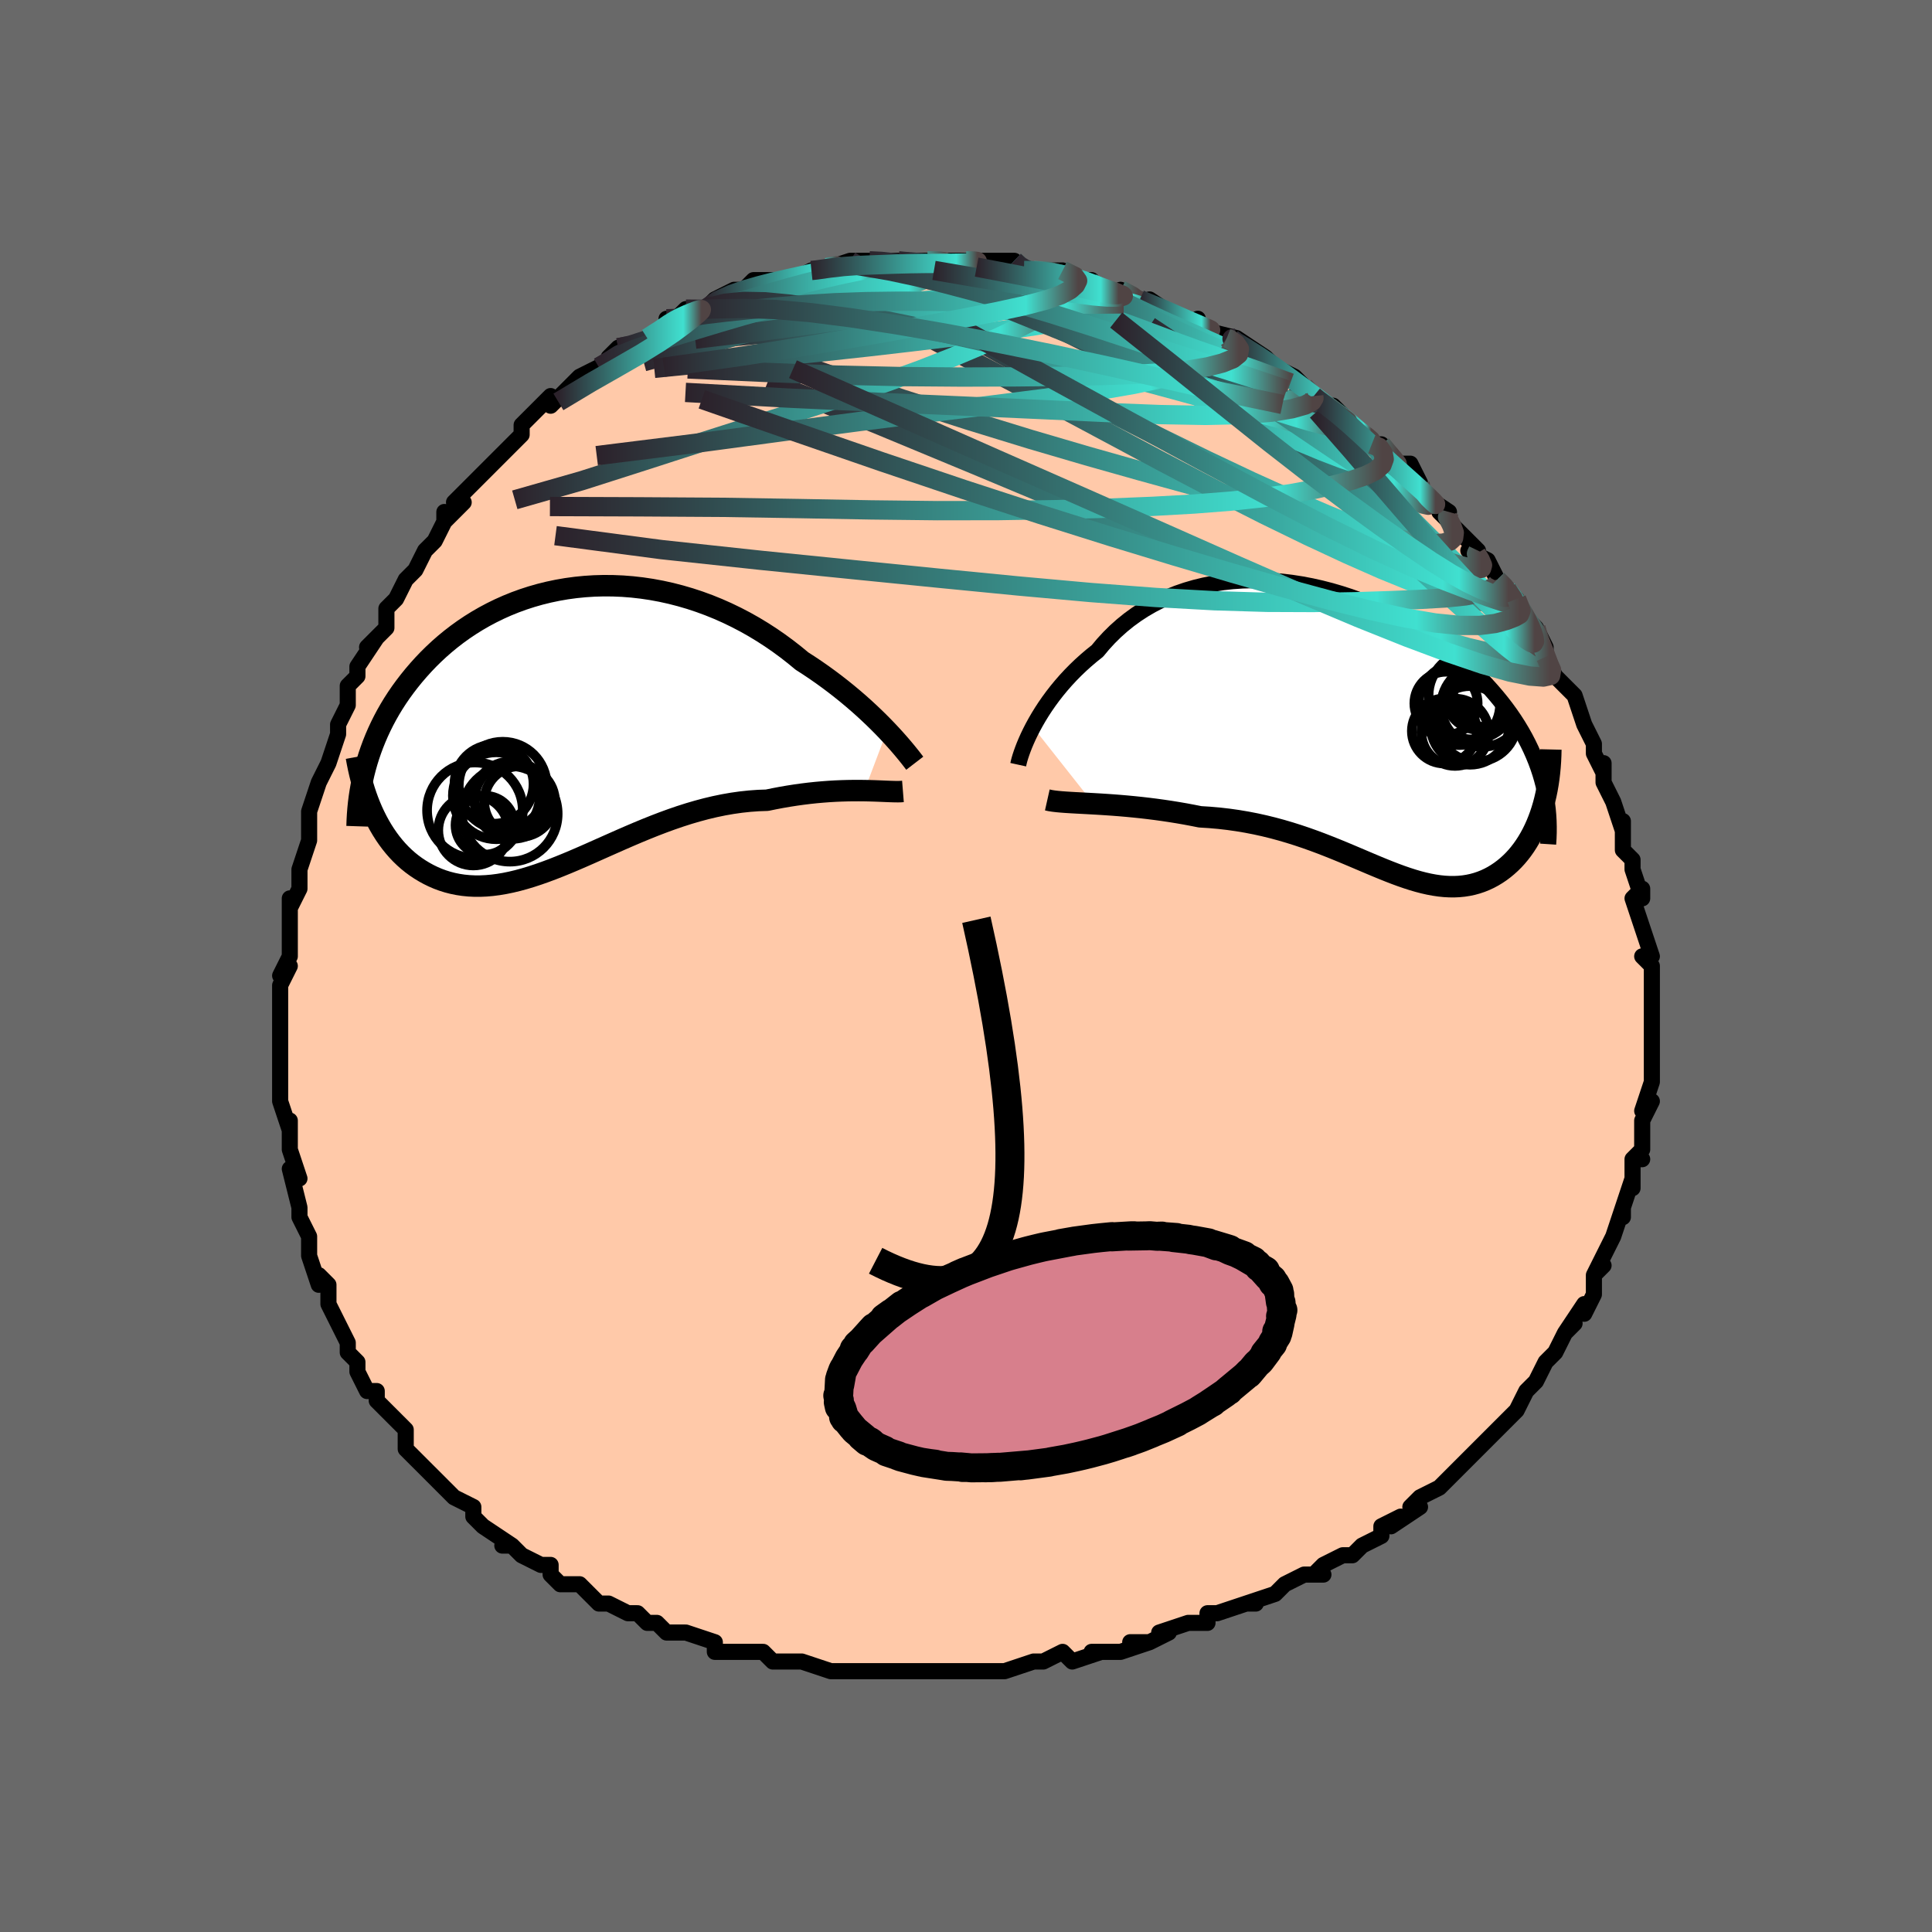 <svg viewBox="-100 -100 200 200" xmlns="http://www.w3.org/2000/svg" width="400" height="400" id="face-svg"><defs><clipPath id="leftEyeClipPath"><polyline points="33.067,0.396,32.631,-0.056,32.17,-0.52,31.685,-0.994,31.176,-1.476,30.646,-1.964,30.093,-2.457,29.519,-2.951,28.925,-3.447,28.31,-3.942,27.677,-4.435,27.026,-4.924,26.358,-5.409,25.672,-5.887,24.971,-6.357,24.254,-6.819,23.485,-7.453,22.691,-8.072,21.872,-8.673,21.031,-9.254,20.168,-9.812,19.285,-10.347,18.383,-10.855,17.463,-11.335,16.529,-11.787,15.58,-12.208,14.619,-12.598,13.647,-12.955,12.666,-13.279,11.678,-13.568,10.685,-13.824,9.688,-14.044,8.689,-14.229,7.69,-14.378,6.692,-14.492,5.698,-14.57,4.708,-14.612,3.725,-14.62,2.749,-14.593,1.783,-14.531,0.828,-14.436,-0.116,-14.308,-1.045,-14.147,-1.96,-13.955,-2.859,-13.733,-3.741,-13.481,-4.605,-13.201,-5.45,-12.893,-6.275,-12.559,-7.079,-12.2,-7.862,-11.817,-8.623,-11.412,-9.361,-10.986,-10.077,-10.54,-10.769,-10.076,-11.437,-9.595,-12.082,-9.098,-12.703,-8.588,-13.3,-8.065,-13.873,-7.531,-14.423,-6.988,-14.95,-6.436,-15.454,-5.877,-15.936,-5.314,-16.396,-4.746,-16.835,-4.175,-17.254,-3.601,-17.653,-3.019,-18.032,-2.433,-18.391,-1.841,-18.731,-1.245,-19.051,-0.645,-19.352,-0.041,-19.634,0.565,-19.897,1.173,-20.142,1.783,-20.368,2.394,-20.577,3.005,-20.768,3.618,-20.941,4.23,-20.232,8.698,-19.996,9.206,-19.747,9.702,-19.484,10.186,-19.208,10.657,-18.918,11.114,-18.615,11.556,-18.298,11.983,-17.967,12.394,-17.624,12.788,-17.267,13.164,-16.897,13.522,-16.514,13.862,-16.118,14.181,-15.709,14.481,-15.286,14.763,-14.848,15.028,-14.395,15.277,-13.927,15.505,-13.444,15.713,-12.946,15.898,-12.433,16.06,-11.906,16.196,-11.363,16.307,-10.807,16.391,-10.236,16.448,-9.65,16.477,-9.051,16.478,-8.438,16.451,-7.811,16.396,-7.17,16.313,-6.516,16.203,-5.849,16.066,-5.169,15.903,-4.476,15.714,-3.77,15.501,-3.053,15.266,-2.323,15.009,-1.581,14.732,-0.828,14.436,-0.063,14.124,0.713,13.797,1.499,13.458,2.296,13.108,3.103,12.749,3.92,12.385,4.747,12.018,5.582,11.649,6.427,11.282,7.279,10.919,8.139,10.563,9.007,10.216,9.881,9.881,10.762,9.56,11.648,9.256,12.539,8.971,13.435,8.708,14.334,8.468,15.235,8.254,16.139,8.067,17.043,7.909,17.947,7.781,18.849,7.685,19.749,7.62,20.645,7.589,21.388,7.436,22.126,7.296,22.857,7.17,23.581,7.057,24.296,6.957,25.002,6.87,25.697,6.796,26.381,6.735,27.051,6.685,27.707,6.646,28.347,6.619,28.969,6.601,29.573,6.592,30.157,6.591,30.718,6.596"></polyline></clipPath><clipPath id="rightEyeClipPath"><polyline points="-33.169,-0.312,-32.887,-0.826,-32.582,-1.352,-32.253,-1.887,-31.9,-2.427,-31.523,-2.971,-31.122,-3.517,-30.698,-4.062,-30.25,-4.605,-29.78,-5.143,-29.287,-5.675,-28.772,-6.199,-28.235,-6.714,-27.676,-7.218,-27.097,-7.71,-26.497,-8.189,-25.911,-8.892,-25.289,-9.569,-24.633,-10.217,-23.942,-10.834,-23.219,-11.418,-22.463,-11.967,-21.677,-12.479,-20.862,-12.954,-20.019,-13.39,-19.15,-13.787,-18.257,-14.143,-17.341,-14.458,-16.405,-14.732,-15.451,-14.964,-14.48,-15.155,-13.495,-15.305,-12.497,-15.414,-11.49,-15.483,-10.475,-15.511,-9.454,-15.501,-8.429,-15.451,-7.403,-15.365,-6.378,-15.241,-5.355,-15.082,-4.337,-14.889,-3.326,-14.662,-2.323,-14.404,-1.33,-14.114,-0.35,-13.796,0.617,-13.449,1.568,-13.076,2.502,-12.678,3.418,-12.256,4.314,-11.812,5.189,-11.348,6.042,-10.865,6.872,-10.364,7.678,-9.847,8.46,-9.316,9.216,-8.772,9.946,-8.216,10.649,-7.649,11.326,-7.074,11.976,-6.492,12.599,-5.903,13.195,-5.309,13.764,-4.712,14.307,-4.111,14.824,-3.51,15.316,-2.908,15.784,-2.303,16.227,-1.695,16.646,-1.084,17.04,-0.47,17.411,0.146,17.758,0.763,18.08,1.382,18.379,2.002,18.654,2.623,18.906,3.244,19.135,3.864,19.341,4.484,19.524,5.104,19.685,5.722,19.665,7.77,19.509,8.293,19.339,8.803,19.154,9.301,18.957,9.786,18.745,10.257,18.52,10.714,18.281,11.155,18.03,11.581,17.766,11.991,17.49,12.384,17.201,12.76,16.901,13.118,16.589,13.458,16.266,13.778,15.93,14.082,15.581,14.371,15.218,14.643,14.841,14.897,14.453,15.132,14.052,15.346,13.639,15.538,13.214,15.708,12.778,15.854,12.331,15.977,11.873,16.074,11.404,16.147,10.925,16.194,10.436,16.216,9.935,16.212,9.425,16.184,8.903,16.13,8.372,16.052,7.829,15.95,7.276,15.825,6.711,15.678,6.136,15.51,5.548,15.321,4.949,15.114,4.337,14.889,3.713,14.648,3.076,14.393,2.425,14.125,1.76,13.846,1.082,13.558,0.388,13.263,-0.32,12.963,-1.045,12.659,-1.784,12.355,-2.541,12.052,-3.313,11.751,-4.103,11.457,-4.91,11.169,-5.734,10.892,-6.575,10.626,-7.434,10.373,-8.309,10.136,-9.202,9.916,-10.111,9.715,-11.036,9.535,-11.977,9.377,-12.932,9.241,-13.9,9.129,-14.881,9.043,-15.871,8.981,-16.64,8.828,-17.409,8.684,-18.179,8.551,-18.947,8.427,-19.713,8.313,-20.475,8.208,-21.232,8.113,-21.983,8.026,-22.725,7.949,-23.457,7.879,-24.177,7.817,-24.884,7.762,-25.574,7.714,-26.246,7.671,-26.898,7.633"></polyline></clipPath><filter id="fuzzy"><feTurbulence id="turbulence" baseFrequency="0.05" numOctaves="3" type="noise" result="noise"></feTurbulence><feDisplacementMap in="SourceGraphic" in2="noise" scale="2"></feDisplacementMap></filter><linearGradient id="rainbowGradient" x1="0%" y1="0%" x2="100%" y2="0%"><stop offset="0%" style="stop-color: rgb(44, 34, 43);  stop-opacity: 1"></stop><stop offset="87.373%" style="stop-color: rgb(64, 224, 208);  stop-opacity: 1"></stop><stop offset="100%" style="stop-color: rgb(80, 68, 68);  stop-opacity: 1"></stop></linearGradient></defs><title>That&#39;s an ugly face</title><desc>CREATED BY XUAN TANG, MORE INFO AT TXSTC55.GITHUB.IO</desc><rect x="-100" y="-100" width="100%" height="100%" opacity="1" fill="rgb(105, 105, 105)"></rect><polyline id="faceContour" points="70,-1,71,0,71,1,71,2,71,4,71,6,71,6,71,9,71,8,71,10,71,11,71,12,70,15,71,14,70,16,70,16,70,16,70,19,69,20,70,20,69,20,69,23,69,22,68,25,68,26,68,25,67,28,66,30,66,30,66,30,65,32,66,31,65,32,65,34,64,36,64,35,62,38,63,37,62,38,61,40,60,41,60,41,59,43,58,44,58,44,57,46,56,47,55,48,54,49,55,48,52,51,52,51,53,50,52,51,51,52,50,53,49,54,47,55,46,56,47,56,44,58,45,57,43,58,43,59,41,60,40,61,39,61,37,62,37,62,36,63,37,63,35,63,33,64,32,65,29,66,29,66,30,66,29,66,26,67,25,67,25,68,23,68,20,69,21,69,19,70,17,70,19,70,16,71,13,71,14,71,11,72,11,72,10,71,8,72,7,72,4,73,4,73,2,73,3,73,2,73,-1,73,0,73,-4,73,-3,73,-4,73,-7,73,-7,73,-9,73,-12,73,-11,73,-14,73,-13,73,-13,73,-14,73,-17,72,-18,72,-19,72,-20,72,-21,71,-24,71,-22,71,-25,71,-26,71,-26,70,-29,69,-30,69,-31,69,-32,68,-33,68,-34,67,-35,67,-37,66,-38,66,-37,66,-38,66,-40,64,-42,64,-43,63,-43,62,-44,62,-46,61,-46,61,-47,60,-48,60,-47,60,-50,58,-50,58,-51,57,-51,56,-53,55,-54,54,-54,54,-55,53,-55,53,-56,52,-58,50,-58,50,-58,48,-59,47,-59,47,-61,45,-61,44,-62,44,-63,42,-63,41,-63,41,-64,40,-64,40,-64,39,-65,37,-66,35,-66,35,-66,33,-67,32,-67,33,-68,30,-68,30,-68,28,-69,26,-69,25,-69,25,-69,25,-70,21,-69,22,-70,19,-70,18,-70,16,-70,17,-71,14,-71,13,-71,12,-71,11,-71,9,-71,8,-71,7,-71,6,-71,4,-71,4,-71,2,-70,0,-71,1,-70,-1,-70,-3,-70,-4,-70,-5,-70,-7,-70,-6,-69,-8,-69,-9,-69,-10,-68,-13,-68,-14,-68,-15,-68,-15,-68,-16,-67,-19,-67,-19,-66,-21,-66,-21,-66,-21,-65,-24,-65,-25,-64,-27,-64,-29,-63,-30,-63,-30,-63,-31,-61,-34,-62,-33,-60,-35,-60,-36,-60,-37,-59,-38,-59,-38,-58,-40,-57,-41,-57,-41,-57,-41,-56,-43,-55,-44,-54,-46,-54,-47,-54,-46,-52,-48,-53,-48,-51,-50,-50,-51,-49,-52,-49,-52,-49,-52,-47,-54,-46,-55,-46,-56,-45,-57,-44,-58,-43,-59,-43,-58,-41,-60,-41,-60,-40,-61,-40,-61,-38,-62,-36,-63,-37,-63,-36,-64,-35,-64,-33,-65,-33,-65,-31,-66,-31,-67,-29,-67,-30,-67,-29,-68,-27,-68,-27,-68,-26,-69,-24,-70,-23,-70,-23,-70,-22,-71,-20,-71,-19,-71,-18,-71,-16,-72,-16,-72,-16,-72,-15,-72,-12,-73,-12,-73,-11,-72,-12,-73,-10,-73,-9,-73,-7,-73,-8,-73,-4,-73,-4,-73,-2,-73,-2,-73,-2,-73,1,-73,1,-73,2,-73,5,-73,6,-72,5,-73,6,-72,6,-72,7,-72,9,-72,10,-72,12,-71,13,-71,12,-71,14,-70,16,-69,16,-70,18,-69,18,-69,20,-68,19,-69,22,-67,23,-67,24,-66,24,-67,24,-66,28,-65,27,-65,27,-65,28,-65,31,-63,31,-63,32,-62,32,-62,34,-61,35,-60,36,-59,36,-59,37,-58,38,-58,39,-57,40,-56,41,-55,42,-54,42,-54,43,-54,44,-53,44,-52,46,-52,47,-50,47,-50,47,-49,47,-49,50,-47,49,-47,51,-45,52,-44,53,-43,52,-43,54,-42,55,-40,55,-40,56,-39,56,-39,57,-38,58,-36,58,-36,58,-36,59,-35,60,-33,60,-32,61,-30,62,-29,62,-29,63,-28,64,-25,64,-25,64,-25,65,-23,65,-22,66,-20,66,-21,66,-20,66,-19,66,-19,67,-17,68,-14,68,-15,68,-12,68,-12,69,-11,69,-10,70,-7,70,-8,69,-7,69,-7,70,-4,70,-4,71,-1,70,-1,70,-1,71,0" fill="#ffc9a9" stroke="black" stroke-width="1.667" stroke-linejoin="round" filter="url(#fuzzy)"></polyline><g transform="translate(40.102 -24.425)"><polyline id="rightCountour" points="-33.169,-0.312,-32.887,-0.826,-32.582,-1.352,-32.253,-1.887,-31.9,-2.427,-31.523,-2.971,-31.122,-3.517,-30.698,-4.062,-30.25,-4.605,-29.78,-5.143,-29.287,-5.675,-28.772,-6.199,-28.235,-6.714,-27.676,-7.218,-27.097,-7.71,-26.497,-8.189,-25.911,-8.892,-25.289,-9.569,-24.633,-10.217,-23.942,-10.834,-23.219,-11.418,-22.463,-11.967,-21.677,-12.479,-20.862,-12.954,-20.019,-13.39,-19.15,-13.787,-18.257,-14.143,-17.341,-14.458,-16.405,-14.732,-15.451,-14.964,-14.48,-15.155,-13.495,-15.305,-12.497,-15.414,-11.49,-15.483,-10.475,-15.511,-9.454,-15.501,-8.429,-15.451,-7.403,-15.365,-6.378,-15.241,-5.355,-15.082,-4.337,-14.889,-3.326,-14.662,-2.323,-14.404,-1.33,-14.114,-0.35,-13.796,0.617,-13.449,1.568,-13.076,2.502,-12.678,3.418,-12.256,4.314,-11.812,5.189,-11.348,6.042,-10.865,6.872,-10.364,7.678,-9.847,8.46,-9.316,9.216,-8.772,9.946,-8.216,10.649,-7.649,11.326,-7.074,11.976,-6.492,12.599,-5.903,13.195,-5.309,13.764,-4.712,14.307,-4.111,14.824,-3.51,15.316,-2.908,15.784,-2.303,16.227,-1.695,16.646,-1.084,17.04,-0.47,17.411,0.146,17.758,0.763,18.08,1.382,18.379,2.002,18.654,2.623,18.906,3.244,19.135,3.864,19.341,4.484,19.524,5.104,19.685,5.722,19.665,7.77,19.509,8.293,19.339,8.803,19.154,9.301,18.957,9.786,18.745,10.257,18.52,10.714,18.281,11.155,18.03,11.581,17.766,11.991,17.49,12.384,17.201,12.76,16.901,13.118,16.589,13.458,16.266,13.778,15.93,14.082,15.581,14.371,15.218,14.643,14.841,14.897,14.453,15.132,14.052,15.346,13.639,15.538,13.214,15.708,12.778,15.854,12.331,15.977,11.873,16.074,11.404,16.147,10.925,16.194,10.436,16.216,9.935,16.212,9.425,16.184,8.903,16.13,8.372,16.052,7.829,15.95,7.276,15.825,6.711,15.678,6.136,15.51,5.548,15.321,4.949,15.114,4.337,14.889,3.713,14.648,3.076,14.393,2.425,14.125,1.76,13.846,1.082,13.558,0.388,13.263,-0.32,12.963,-1.045,12.659,-1.784,12.355,-2.541,12.052,-3.313,11.751,-4.103,11.457,-4.91,11.169,-5.734,10.892,-6.575,10.626,-7.434,10.373,-8.309,10.136,-9.202,9.916,-10.111,9.715,-11.036,9.535,-11.977,9.377,-12.932,9.241,-13.9,9.129,-14.881,9.043,-15.871,8.981,-16.64,8.828,-17.409,8.684,-18.179,8.551,-18.947,8.427,-19.713,8.313,-20.475,8.208,-21.232,8.113,-21.983,8.026,-22.725,7.949,-23.457,7.879,-24.177,7.817,-24.884,7.762,-25.574,7.714,-26.246,7.671,-26.898,7.633" fill="white" stroke="white" stroke-width="0" stroke-linejoin="round" filter="url(#fuzzy)"></polyline></g><g transform="translate(-41.238 -24.75)"><polyline id="leftCountour" points="33.067,0.396,32.631,-0.056,32.17,-0.52,31.685,-0.994,31.176,-1.476,30.646,-1.964,30.093,-2.457,29.519,-2.951,28.925,-3.447,28.31,-3.942,27.677,-4.435,27.026,-4.924,26.358,-5.409,25.672,-5.887,24.971,-6.357,24.254,-6.819,23.485,-7.453,22.691,-8.072,21.872,-8.673,21.031,-9.254,20.168,-9.812,19.285,-10.347,18.383,-10.855,17.463,-11.335,16.529,-11.787,15.58,-12.208,14.619,-12.598,13.647,-12.955,12.666,-13.279,11.678,-13.568,10.685,-13.824,9.688,-14.044,8.689,-14.229,7.69,-14.378,6.692,-14.492,5.698,-14.57,4.708,-14.612,3.725,-14.62,2.749,-14.593,1.783,-14.531,0.828,-14.436,-0.116,-14.308,-1.045,-14.147,-1.96,-13.955,-2.859,-13.733,-3.741,-13.481,-4.605,-13.201,-5.45,-12.893,-6.275,-12.559,-7.079,-12.2,-7.862,-11.817,-8.623,-11.412,-9.361,-10.986,-10.077,-10.54,-10.769,-10.076,-11.437,-9.595,-12.082,-9.098,-12.703,-8.588,-13.3,-8.065,-13.873,-7.531,-14.423,-6.988,-14.95,-6.436,-15.454,-5.877,-15.936,-5.314,-16.396,-4.746,-16.835,-4.175,-17.254,-3.601,-17.653,-3.019,-18.032,-2.433,-18.391,-1.841,-18.731,-1.245,-19.051,-0.645,-19.352,-0.041,-19.634,0.565,-19.897,1.173,-20.142,1.783,-20.368,2.394,-20.577,3.005,-20.768,3.618,-20.941,4.23,-20.232,8.698,-19.996,9.206,-19.747,9.702,-19.484,10.186,-19.208,10.657,-18.918,11.114,-18.615,11.556,-18.298,11.983,-17.967,12.394,-17.624,12.788,-17.267,13.164,-16.897,13.522,-16.514,13.862,-16.118,14.181,-15.709,14.481,-15.286,14.763,-14.848,15.028,-14.395,15.277,-13.927,15.505,-13.444,15.713,-12.946,15.898,-12.433,16.06,-11.906,16.196,-11.363,16.307,-10.807,16.391,-10.236,16.448,-9.65,16.477,-9.051,16.478,-8.438,16.451,-7.811,16.396,-7.17,16.313,-6.516,16.203,-5.849,16.066,-5.169,15.903,-4.476,15.714,-3.77,15.501,-3.053,15.266,-2.323,15.009,-1.581,14.732,-0.828,14.436,-0.063,14.124,0.713,13.797,1.499,13.458,2.296,13.108,3.103,12.749,3.92,12.385,4.747,12.018,5.582,11.649,6.427,11.282,7.279,10.919,8.139,10.563,9.007,10.216,9.881,9.881,10.762,9.56,11.648,9.256,12.539,8.971,13.435,8.708,14.334,8.468,15.235,8.254,16.139,8.067,17.043,7.909,17.947,7.781,18.849,7.685,19.749,7.62,20.645,7.589,21.388,7.436,22.126,7.296,22.857,7.17,23.581,7.057,24.296,6.957,25.002,6.87,25.697,6.796,26.381,6.735,27.051,6.685,27.707,6.646,28.347,6.619,28.969,6.601,29.573,6.592,30.157,6.591,30.718,6.596" fill="white" stroke="white" stroke-width="0" stroke-linejoin="round" filter="url(#fuzzy)"></polyline></g><g transform="translate(40.102 -24.425)"><polyline id="rightUpper" points="-34.696,3.586,-34.644,3.348,-34.571,3.066,-34.476,2.746,-34.358,2.389,-34.218,2.001,-34.056,1.583,-33.869,1.14,-33.66,0.674,-33.426,0.19,-33.169,-0.312,-32.887,-0.826,-32.582,-1.352,-32.253,-1.887,-31.9,-2.427,-31.523,-2.971,-31.122,-3.517,-30.698,-4.062,-30.25,-4.605,-29.78,-5.143,-29.287,-5.675,-28.772,-6.199,-28.235,-6.714,-27.676,-7.218,-27.097,-7.71,-26.497,-8.189,-25.911,-8.892,-25.289,-9.569,-24.633,-10.217,-23.942,-10.834,-23.219,-11.418,-22.463,-11.967,-21.677,-12.479,-20.862,-12.954,-20.019,-13.39,-19.15,-13.787,-18.257,-14.143,-17.341,-14.458,-16.405,-14.732,-15.451,-14.964,-14.48,-15.155,-13.495,-15.305,-12.497,-15.414,-11.49,-15.483,-10.475,-15.511,-9.454,-15.501,-8.429,-15.451,-7.403,-15.365,-6.378,-15.241,-5.355,-15.082,-4.337,-14.889,-3.326,-14.662,-2.323,-14.404,-1.33,-14.114,-0.35,-13.796,0.617,-13.449,1.568,-13.076,2.502,-12.678,3.418,-12.256,4.314,-11.812,5.189,-11.348,6.042,-10.865,6.872,-10.364,7.678,-9.847,8.46,-9.316,9.216,-8.772,9.946,-8.216,10.649,-7.649,11.326,-7.074,11.976,-6.492,12.599,-5.903,13.195,-5.309,13.764,-4.712,14.307,-4.111,14.824,-3.51,15.316,-2.908,15.784,-2.303,16.227,-1.695,16.646,-1.084,17.04,-0.47,17.411,0.146,17.758,0.763,18.08,1.382,18.379,2.002,18.654,2.623,18.906,3.244,19.135,3.864,19.341,4.484,19.524,5.104,19.685,5.722,19.824,6.339,19.942,6.955,20.038,7.569,20.114,8.181,20.169,8.792,20.205,9.4,20.221,10.006,20.219,10.61,20.198,11.211,20.159,11.811" fill="none" stroke="black" stroke-width="1.667" stroke-linejoin="round" filter="url(#fuzzy)"></polyline><polyline id="rightLower" points="-31.684,7.233,-31.394,7.298,-31.053,7.352,-30.664,7.398,-30.231,7.438,-29.759,7.473,-29.249,7.505,-28.705,7.536,-28.13,7.566,-27.526,7.598,-26.898,7.633,-26.246,7.671,-25.574,7.714,-24.884,7.762,-24.177,7.817,-23.457,7.879,-22.725,7.949,-21.983,8.026,-21.232,8.113,-20.475,8.208,-19.713,8.313,-18.947,8.427,-18.179,8.551,-17.409,8.684,-16.64,8.828,-15.871,8.981,-14.881,9.043,-13.9,9.129,-12.932,9.241,-11.977,9.377,-11.036,9.535,-10.111,9.715,-9.202,9.916,-8.309,10.136,-7.434,10.373,-6.575,10.626,-5.734,10.892,-4.91,11.169,-4.103,11.457,-3.313,11.751,-2.541,12.052,-1.784,12.355,-1.045,12.659,-0.32,12.963,0.388,13.263,1.082,13.558,1.76,13.846,2.425,14.125,3.076,14.393,3.713,14.648,4.337,14.889,4.949,15.114,5.548,15.321,6.136,15.51,6.711,15.678,7.276,15.825,7.829,15.95,8.372,16.052,8.903,16.13,9.425,16.184,9.935,16.212,10.436,16.216,10.925,16.194,11.404,16.147,11.873,16.074,12.331,15.977,12.778,15.854,13.214,15.708,13.639,15.538,14.052,15.346,14.453,15.132,14.841,14.897,15.218,14.643,15.581,14.371,15.93,14.082,16.266,13.778,16.589,13.458,16.901,13.118,17.201,12.76,17.49,12.384,17.766,11.991,18.03,11.581,18.281,11.155,18.52,10.714,18.745,10.257,18.957,9.786,19.154,9.301,19.339,8.803,19.509,8.293,19.665,7.77,19.806,7.237,19.933,6.692,20.046,6.138,20.145,5.573,20.229,5,20.299,4.417,20.355,3.827,20.398,3.229,20.426,2.623,20.441,2.01" fill="none" stroke="black" stroke-width="2.222" stroke-linejoin="round" filter="url(#fuzzy)"></polyline><!--[--><circle r="3.362" cx="9.415" cy="0.102" stroke="black" fill="none" stroke-width="1" filter="url(#fuzzy)" clip-path="url(#rightEyeClipPath)"></circle><circle r="3.728" cx="14.059" cy="-3.977" stroke="black" fill="none" stroke-width="1" filter="url(#fuzzy)" clip-path="url(#rightEyeClipPath)"></circle><circle r="4.072" cx="12.071" cy="-0.483" stroke="black" fill="none" stroke-width="1" filter="url(#fuzzy)" clip-path="url(#rightEyeClipPath)"></circle><circle r="4.164" cx="12.769" cy="-0.901" stroke="black" fill="none" stroke-width="1" filter="url(#fuzzy)" clip-path="url(#rightEyeClipPath)"></circle><circle r="3.277" cx="9.588" cy="-2.761" stroke="black" fill="none" stroke-width="1" filter="url(#fuzzy)" clip-path="url(#rightEyeClipPath)"></circle><circle r="4.219" cx="13.312" cy="-2.476" stroke="black" fill="none" stroke-width="1" filter="url(#fuzzy)" clip-path="url(#rightEyeClipPath)"></circle><circle r="3.481" cx="10.521" cy="0.231" stroke="black" fill="none" stroke-width="1" filter="url(#fuzzy)" clip-path="url(#rightEyeClipPath)"></circle><circle r="3.335" cx="12.922" cy="-3.372" stroke="black" fill="none" stroke-width="1" filter="url(#fuzzy)" clip-path="url(#rightEyeClipPath)"></circle><circle r="4.538" cx="12.319" cy="-3.563" stroke="black" fill="none" stroke-width="1" filter="url(#fuzzy)" clip-path="url(#rightEyeClipPath)"></circle><circle r="4.222" cx="10.964" cy="-2.667" stroke="black" fill="none" stroke-width="1" filter="url(#fuzzy)" clip-path="url(#rightEyeClipPath)"></circle><!--]--></g><g transform="translate(-41.238 -24.75)"><polyline id="leftUpper" points="35.933,3.758,35.777,3.555,35.592,3.314,35.376,3.04,35.13,2.735,34.855,2.401,34.552,2.042,34.221,1.659,33.863,1.256,33.478,0.834,33.067,0.396,32.631,-0.056,32.17,-0.52,31.685,-0.994,31.176,-1.476,30.646,-1.964,30.093,-2.457,29.519,-2.951,28.925,-3.447,28.31,-3.942,27.677,-4.435,27.026,-4.924,26.358,-5.409,25.672,-5.887,24.971,-6.357,24.254,-6.819,23.485,-7.453,22.691,-8.072,21.872,-8.673,21.031,-9.254,20.168,-9.812,19.285,-10.347,18.383,-10.855,17.463,-11.335,16.529,-11.787,15.58,-12.208,14.619,-12.598,13.647,-12.955,12.666,-13.279,11.678,-13.568,10.685,-13.824,9.688,-14.044,8.689,-14.229,7.69,-14.378,6.692,-14.492,5.698,-14.57,4.708,-14.612,3.725,-14.62,2.749,-14.593,1.783,-14.531,0.828,-14.436,-0.116,-14.308,-1.045,-14.147,-1.96,-13.955,-2.859,-13.733,-3.741,-13.481,-4.605,-13.201,-5.45,-12.893,-6.275,-12.559,-7.079,-12.2,-7.862,-11.817,-8.623,-11.412,-9.361,-10.986,-10.077,-10.54,-10.769,-10.076,-11.437,-9.595,-12.082,-9.098,-12.703,-8.588,-13.3,-8.065,-13.873,-7.531,-14.423,-6.988,-14.95,-6.436,-15.454,-5.877,-15.936,-5.314,-16.396,-4.746,-16.835,-4.175,-17.254,-3.601,-17.653,-3.019,-18.032,-2.433,-18.391,-1.841,-18.731,-1.245,-19.051,-0.645,-19.352,-0.041,-19.634,0.565,-19.897,1.173,-20.142,1.783,-20.368,2.394,-20.577,3.005,-20.768,3.618,-20.941,4.23,-21.098,4.841,-21.238,5.452,-21.361,6.062,-21.468,6.671,-21.56,7.278,-21.637,7.883,-21.698,8.487,-21.745,9.088,-21.778,9.687,-21.798,10.284" fill="none" stroke="black" stroke-width="2.222" stroke-linejoin="round" filter="url(#fuzzy)"></polyline><polyline id="leftLower" points="34.711,6.678,34.476,6.697,34.198,6.704,33.88,6.701,33.524,6.691,33.133,6.677,32.709,6.659,32.253,6.64,31.768,6.622,31.256,6.607,30.718,6.596,30.157,6.591,29.573,6.592,28.969,6.601,28.347,6.619,27.707,6.646,27.051,6.685,26.381,6.735,25.697,6.796,25.002,6.87,24.296,6.957,23.581,7.057,22.857,7.17,22.126,7.296,21.388,7.436,20.645,7.589,19.749,7.62,18.849,7.685,17.947,7.781,17.043,7.909,16.139,8.067,15.235,8.254,14.334,8.468,13.435,8.708,12.539,8.971,11.648,9.256,10.762,9.56,9.881,9.881,9.007,10.216,8.139,10.563,7.279,10.919,6.427,11.282,5.582,11.649,4.747,12.018,3.92,12.385,3.103,12.749,2.296,13.108,1.499,13.458,0.713,13.797,-0.063,14.124,-0.828,14.436,-1.581,14.732,-2.323,15.009,-3.053,15.266,-3.77,15.501,-4.476,15.714,-5.169,15.903,-5.849,16.066,-6.516,16.203,-7.17,16.313,-7.811,16.396,-8.438,16.451,-9.051,16.478,-9.65,16.477,-10.236,16.448,-10.807,16.391,-11.363,16.307,-11.906,16.196,-12.433,16.06,-12.946,15.898,-13.444,15.713,-13.927,15.505,-14.395,15.277,-14.848,15.028,-15.286,14.763,-15.709,14.481,-16.118,14.181,-16.514,13.862,-16.897,13.522,-17.267,13.164,-17.624,12.788,-17.967,12.394,-18.298,11.983,-18.615,11.556,-18.918,11.114,-19.208,10.657,-19.484,10.186,-19.747,9.702,-19.996,9.206,-20.232,8.698,-20.454,8.179,-20.663,7.649,-20.859,7.11,-21.042,6.561,-21.211,6.004,-21.368,5.439,-21.512,4.866,-21.644,4.287,-21.763,3.7,-21.871,3.108" fill="none" stroke="black" stroke-width="2.222" stroke-linejoin="round" filter="url(#fuzzy)"></polyline><!--[--><circle r="4.499" cx="-7.381" cy="7.127" stroke="black" fill="none" stroke-width="1" filter="url(#fuzzy)" clip-path="url(#leftEyeClipPath)"></circle><circle r="4.092" cx="-7.623" cy="5.928" stroke="black" fill="none" stroke-width="1" filter="url(#fuzzy)" clip-path="url(#leftEyeClipPath)"></circle><circle r="3.045" cx="-8.56" cy="10.173" stroke="black" fill="none" stroke-width="1" filter="url(#fuzzy)" clip-path="url(#leftEyeClipPath)"></circle><circle r="3.968" cx="-5.684" cy="7.613" stroke="black" fill="none" stroke-width="1" filter="url(#fuzzy)" clip-path="url(#leftEyeClipPath)"></circle><circle r="3.663" cx="-4.972" cy="7.73" stroke="black" fill="none" stroke-width="1" filter="url(#fuzzy)" clip-path="url(#leftEyeClipPath)"></circle><circle r="3.632" cx="-9.759" cy="10.711" stroke="black" fill="none" stroke-width="1" filter="url(#fuzzy)" clip-path="url(#leftEyeClipPath)"></circle><circle r="4.949" cx="-5.981" cy="8.997" stroke="black" fill="none" stroke-width="1" filter="url(#fuzzy)" clip-path="url(#leftEyeClipPath)"></circle><circle r="4.554" cx="-6.718" cy="6.09" stroke="black" fill="none" stroke-width="1" filter="url(#fuzzy)" clip-path="url(#leftEyeClipPath)"></circle><circle r="3.726" cx="-5.913" cy="7.307" stroke="black" fill="none" stroke-width="1" filter="url(#fuzzy)" clip-path="url(#leftEyeClipPath)"></circle><circle r="4.953" cx="-9.598" cy="8.638" stroke="black" fill="none" stroke-width="1" filter="url(#fuzzy)" clip-path="url(#leftEyeClipPath)"></circle><!--]--></g><g id="hairs"><!--[--><polyline points="55,-40,55.675,-39.317,56.152,-38.751,56.541,-38.181,56.789,-37.713,56.877,-37.401,56.817,-37.221,56.613,-37.146,56.249,-37.193,55.695,-37.422,54.921,-37.908,53.899,-38.712,52.598,-39.87,50.982,-41.404,49.009,-43.339,46.652,-45.696,43.916,-48.482,40.838,-51.686,37.403,-55.329,33.388,-59.585" fill="none" stroke="url(#rainbowGradient)" stroke-width="2" stroke-linejoin="round" filter="url(#fuzzy)"></polyline><polyline points="56,-39,56.764,-37.992,57.067,-37.34,56.964,-37.153,56.562,-37.252,55.897,-37.521,54.941,-37.973,53.64,-38.711,51.933,-39.858,49.772,-41.498,47.121,-43.658,43.93,-46.345,40.123,-49.594,35.619,-53.48,30.429,-58.028,24.672,-63.138" fill="none" stroke="url(#rainbowGradient)" stroke-width="2" stroke-linejoin="round" filter="url(#fuzzy)"></polyline><polyline points="50,-47,49.852,-46.466,50.282,-45.593,50.547,-44.859,50.482,-44.337,50.106,-43.986,49.437,-43.779,48.46,-43.717,47.151,-43.813,45.49,-44.07,43.462,-44.483,41.052,-45.045,38.24,-45.753,35.014,-46.605,31.369,-47.592,27.307,-48.7,22.827,-49.925,17.913,-51.281,12.535,-52.8,6.663,-54.523,0.283,-56.483,-6.608,-58.697,-13.978,-61.158,-21.654,-63.87" fill="none" stroke="url(#rainbowGradient)" stroke-width="2" stroke-linejoin="round" filter="url(#fuzzy)"></polyline><polyline points="59,-35,59.43,-33.507,59.178,-32.535,58.361,-32.029,56.928,-31.974,54.823,-32.302,52.001,-32.962,48.42,-33.957,44.044,-35.312,38.86,-37.043,32.87,-39.158,26.077,-41.677,18.477,-44.638,10.062,-48.066,0.811,-51.934,-9.335,-56.145,-20.491,-60.547" fill="none" stroke="url(#rainbowGradient)" stroke-width="2" stroke-linejoin="round" filter="url(#fuzzy)"></polyline><polyline points="35,-60,35.596,-59.358,35.879,-58.993,36.023,-58.732,35.975,-58.531,35.629,-58.397,34.891,-58.377,33.696,-58.537,32.007,-58.928,29.813,-59.569,27.104,-60.443,23.852,-61.522,19.998,-62.795,15.468,-64.276,10.208,-66.001,4.209,-68.014,-2.536,-70.345" fill="none" stroke="url(#rainbowGradient)" stroke-width="2" stroke-linejoin="round" filter="url(#fuzzy)"></polyline><polyline points="56,-39,56.196,-38.696,56.398,-38.133,56.296,-37.718,55.839,-37.546,55.066,-37.543,53.994,-37.642,52.606,-37.852,50.86,-38.236,48.709,-38.868,46.112,-39.802,43.04,-41.056,39.474,-42.631,35.408,-44.526,30.845,-46.749,25.8,-49.311,20.269,-52.215,14.2,-55.463,7.485,-59.051,0.042,-62.98,-7.975,-67.274" fill="none" stroke="url(#rainbowGradient)" stroke-width="2" stroke-linejoin="round" filter="url(#fuzzy)"></polyline><polyline points="58,-36,58.855,-34.818,59.458,-33.558,59.894,-32.459,60.209,-31.605,60.395,-31.001,60.422,-30.616,60.26,-30.431,59.884,-30.453,59.281,-30.699,58.446,-31.189,57.373,-31.94,56.055,-32.969,54.484,-34.287,52.656,-35.898,50.569,-37.789,48.229,-39.937,45.637,-42.329,42.787,-44.974,39.642,-47.919,36.133,-51.242,32.195,-55.018,27.853,-59.253,23.233,-63.861" fill="none" stroke="url(#rainbowGradient)" stroke-width="2" stroke-linejoin="round" filter="url(#fuzzy)"></polyline><polyline points="16,-70,17.222,-69.342,17.715,-68.958,17.79,-68.67,17.533,-68.397,16.895,-68.133,15.749,-67.919,13.974,-67.793,11.516,-67.757,8.373,-67.786,4.539,-67.862,-0.025,-67.987,-5.38,-68.156,-11.597,-68.299,-18.783,-68.264" fill="none" stroke="url(#rainbowGradient)" stroke-width="2" stroke-linejoin="round" filter="url(#fuzzy)"></polyline><polyline points="-36,-64,-34.633,-64.257,-32.814,-64.725,-30.698,-65.262,-28.303,-65.813,-25.657,-66.323,-22.785,-66.771,-19.697,-67.174,-16.388,-67.562,-12.862,-67.957,-9.144,-68.366,-5.291,-68.78,-1.388,-69.171,2.452,-69.503,6.085,-69.794,9.331,-70.212" fill="none" stroke="url(#rainbowGradient)" stroke-width="2" stroke-linejoin="round" filter="url(#fuzzy)"></polyline><polyline points="13,-71,12.979,-70.706,13.829,-70.235,14.743,-69.878,15.458,-69.638,15.92,-69.456,16.132,-69.295,16.101,-69.144,15.814,-69.011,15.225,-68.915,14.27,-68.883,12.897,-68.938,11.085,-69.083,8.843,-69.311,6.19,-69.611,3.141,-69.997,-0.298,-70.495,-4.178,-71.107,-8.775,-71.716" fill="none" stroke="url(#rainbowGradient)" stroke-width="2" stroke-linejoin="round" filter="url(#fuzzy)"></polyline><polyline points="10,-72,11.316,-71.364,11.756,-70.992,11.784,-70.617,11.567,-70.21,11.03,-69.811,10.043,-69.436,8.52,-69.069,6.425,-68.688,3.757,-68.279,0.515,-67.831,-3.33,-67.337,-7.867,-66.794,-13.22,-66.206,-19.478,-65.582,-26.661,-64.907" fill="none" stroke="url(#rainbowGradient)" stroke-width="2" stroke-linejoin="round" filter="url(#fuzzy)"></polyline><polyline points="-4,-73,-2.821,-72.98,-2.349,-72.917,-2.072,-72.8,-1.937,-72.614,-2.042,-72.333,-2.513,-71.937,-3.488,-71.412,-5.08,-70.762,-7.338,-69.997,-10.222,-69.122,-13.645,-68.132,-17.554,-67.012,-22.019,-65.727,-27.245,-64.233,-33.374,-62.554" fill="none" stroke="url(#rainbowGradient)" stroke-width="2" stroke-linejoin="round" filter="url(#fuzzy)"></polyline><polyline points="53,-43,52.844,-42.676,53.239,-42.037,53.47,-41.488,53.38,-41.176,52.967,-41.09,52.239,-41.188,51.187,-41.452,49.797,-41.887,48.06,-42.5,45.973,-43.284,43.53,-44.231,40.706,-45.349,37.467,-46.674,33.771,-48.257,29.593,-50.142,24.919,-52.351,19.751,-54.878,14.111,-57.716,8.053,-60.887,1.66,-64.456,-5.025,-68.509" fill="none" stroke="url(#rainbowGradient)" stroke-width="2" stroke-linejoin="round" filter="url(#fuzzy)"></polyline><polyline points="5,-73,5.662,-72.376,6.202,-72.119,6.821,-71.972,7.41,-71.806,7.803,-71.575,7.878,-71.276,7.586,-70.921,6.933,-70.525,5.933,-70.103,4.581,-69.672,2.848,-69.244,0.703,-68.822,-1.876,-68.396,-4.897,-67.95,-8.374,-67.462,-12.345,-66.908,-16.886,-66.274,-22.088,-65.588,-28.034,-64.892" fill="none" stroke="url(#rainbowGradient)" stroke-width="2" stroke-linejoin="round" filter="url(#fuzzy)"></polyline><polyline points="-7,-73,-6.461,-72.946,-4.673,-72.797,-2.665,-72.566,-0.633,-72.27,1.449,-71.925,3.64,-71.544,5.965,-71.124,8.398,-70.659,10.861,-70.151,13.233,-69.62,15.395,-69.089,17.314,-68.562,19.061,-68.023,20.666,-67.503" fill="none" stroke="url(#rainbowGradient)" stroke-width="2" stroke-linejoin="round" filter="url(#fuzzy)"></polyline><polyline points="-38,-62,-36.808,-62.708,-35.95,-63.261,-34.787,-63.819,-33.288,-64.41,-31.574,-65.039,-29.759,-65.697,-27.908,-66.36,-26.046,-67.004,-24.171,-67.613,-22.271,-68.19,-20.344,-68.747,-18.411,-69.298,-16.512,-69.848,-14.695,-70.392,-12.996,-70.91,-11.432,-71.379,-10.003,-71.785,-8.701,-72.125,-7.564,-72.405,-6.739,-72.632,-6.582,-72.821" fill="none" stroke="url(#rainbowGradient)" stroke-width="2" stroke-linejoin="round" filter="url(#fuzzy)"></polyline><polyline points="-36,-64,-34.691,-64.281,-33.047,-64.818,-31.228,-65.466,-29.265,-66.164,-27.187,-66.852,-24.999,-67.498,-22.674,-68.11,-20.184,-68.711,-17.549,-69.323,-14.851,-69.96,-12.21,-70.614,-9.734,-71.252,-7.494,-71.821,-5.535,-72.291,-3.859,-72.681" fill="none" stroke="url(#rainbowGradient)" stroke-width="2" stroke-linejoin="round" filter="url(#fuzzy)"></polyline><polyline points="13,-71,12.952,-70.696,13.716,-70.205,14.487,-69.808,15.021,-69.499,15.275,-69.214,15.259,-68.907,14.989,-68.564,14.465,-68.185,13.667,-67.787,12.564,-67.391,11.123,-67.01,9.324,-66.643,7.15,-66.28,4.579,-65.903,1.588,-65.502,-1.845,-65.067,-5.722,-64.598,-10.04,-64.098,-14.794,-63.581,-19.999,-63.061,-25.738,-62.519,-32.27,-61.87" fill="none" stroke="url(#rainbowGradient)" stroke-width="2" stroke-linejoin="round" filter="url(#fuzzy)"></polyline><polyline points="-38,-62,-36.753,-62.709,-35.735,-63.271,-34.322,-63.846,-32.479,-64.464,-30.329,-65.133,-27.999,-65.844,-25.587,-66.574,-23.15,-67.291,-20.704,-67.97,-18.225,-68.607,-15.668,-69.215,-13.011,-69.815,-10.288,-70.424,-7.617,-71.045,-5.174,-71.659,-3.092,-72.217,-1.234,-72.658" fill="none" stroke="url(#rainbowGradient)" stroke-width="2" stroke-linejoin="round" filter="url(#fuzzy)"></polyline><polyline points="-27,-68,-25.734,-68.878,-24.267,-69.532,-22.854,-70.013,-21.457,-70.418,-20.02,-70.787,-18.561,-71.125,-17.163,-71.432,-15.926,-71.714,-14.916,-71.966,-14.149,-72.178,-13.611,-72.343,-13.333,-72.459,-13.496,-72.479,-14.412,-72.297" fill="none" stroke="url(#rainbowGradient)" stroke-width="2" stroke-linejoin="round" filter="url(#fuzzy)"></polyline><polyline points="18,-69,18.502,-68.777,19.386,-68.416,20.439,-67.973,21.567,-67.477,22.636,-67.006,23.551,-66.61,24.288,-66.298,24.845,-66.062,25.205,-65.904,25.322,-65.844,25.15,-65.905,24.667,-66.094,23.864,-66.412,22.709,-66.875,21.129,-67.541,19.003,-68.518" fill="none" stroke="url(#rainbowGradient)" stroke-width="2" stroke-linejoin="round" filter="url(#fuzzy)"></polyline><polyline points="43,-54,43.692,-53.149,44.247,-52.503,44.635,-51.994,44.693,-51.624,44.389,-51.41,43.787,-51.345,42.951,-51.412,41.9,-51.609,40.594,-51.96,38.959,-52.505,36.908,-53.289,34.367,-54.345,31.299,-55.679,27.701,-57.288,23.595,-59.167,19.001,-61.332,13.933,-63.803,8.387,-66.585,2.328,-69.655" fill="none" stroke="url(#rainbowGradient)" stroke-width="2" stroke-linejoin="round" filter="url(#fuzzy)"></polyline><polyline points="6,-72,7.336,-71.911,9.098,-71.594,11.014,-71.037,12.952,-70.298,14.883,-69.433,16.847,-68.49,18.876,-67.521,20.949,-66.571,23,-65.669,24.964,-64.812,26.802,-63.991,28.499,-63.221,30.032,-62.548,31.312,-62.054,32.111,-61.844" fill="none" stroke="url(#rainbowGradient)" stroke-width="2" stroke-linejoin="round" filter="url(#fuzzy)"></polyline><polyline points="36,-59,36.358,-58.714,37.147,-58.168,38.102,-57.501,39.079,-56.753,39.987,-55.993,40.764,-55.313,41.365,-54.792,41.764,-54.471,41.944,-54.359,41.885,-54.449,41.562,-54.73,40.942,-55.206,39.989,-55.899,38.687,-56.856,37.055,-58.156" fill="none" stroke="url(#rainbowGradient)" stroke-width="2" stroke-linejoin="round" filter="url(#fuzzy)"></polyline><polyline points="7,-72,8.569,-71.916,9.689,-71.626,10.393,-71.22,10.719,-70.744,10.767,-70.211,10.596,-69.636,10.201,-69.032,9.538,-68.4,8.566,-67.723,7.26,-66.978,5.612,-66.139,3.614,-65.19,1.25,-64.13,-1.505,-62.971,-4.678,-61.73,-8.283,-60.422,-12.33,-59.047,-16.836,-57.583,-21.833,-55.993,-27.342,-54.235,-33.34,-52.297,-39.782,-50.237,-46.709,-48.258" fill="none" stroke="url(#rainbowGradient)" stroke-width="2" stroke-linejoin="round" filter="url(#fuzzy)"></polyline><polyline points="5,-73,5.545,-72.499,6.022,-72.2,6.842,-71.809,8.08,-71.331,9.691,-70.78,11.563,-70.15,13.564,-69.435,15.589,-68.637,17.586,-67.773,19.547,-66.869,21.479,-65.958,23.37,-65.08,25.185,-64.27,26.878,-63.543,28.413,-62.894,29.784,-62.303,31.011,-61.753,32.121,-61.255,33.087,-60.87,33.774,-60.733" fill="none" stroke="url(#rainbowGradient)" stroke-width="2" stroke-linejoin="round" filter="url(#fuzzy)"></polyline><polyline points="55,-40,55.047,-39.785,54.864,-39.426,54.29,-39.023,53.257,-38.629,51.709,-38.314,49.626,-38.099,47.015,-37.949,43.878,-37.822,40.207,-37.705,35.976,-37.629,31.155,-37.648,25.719,-37.812,19.646,-38.15,12.912,-38.663,5.485,-39.333,-2.671,-40.13,-11.574,-41.021,-21.201,-41.994,-31.509,-43.103,-42.495,-44.549" fill="none" stroke="url(#rainbowGradient)" stroke-width="2" stroke-linejoin="round" filter="url(#fuzzy)"></polyline><polyline points="-31,-66,-30.423,-66.653,-29.403,-67.056,-28.133,-67.456,-26.562,-67.908,-24.728,-68.416,-22.727,-68.977,-20.648,-69.574,-18.563,-70.167,-16.525,-70.718,-14.563,-71.205,-12.695,-71.625,-10.968,-71.984,-9.513,-72.289,-8.506,-72.556,-7.959,-72.804" fill="none" stroke="url(#rainbowGradient)" stroke-width="2" stroke-linejoin="round" filter="url(#fuzzy)"></polyline><polyline points="-27,-68,-26.416,-68.244,-24.953,-68.609,-23.024,-68.799,-20.807,-68.759,-18.313,-68.523,-15.513,-68.128,-12.42,-67.603,-9.085,-66.969,-5.577,-66.25,-1.951,-65.465,1.772,-64.625,5.596,-63.73,9.542,-62.776,13.614,-61.754,17.792,-60.662,22.034,-59.514,26.289,-58.344,30.516,-57.187,34.705,-56.05,38.901,-54.952" fill="none" stroke="url(#rainbowGradient)" stroke-width="2" stroke-linejoin="round" filter="url(#fuzzy)"></polyline><polyline points="28,-65,27.54,-64.927,27.996,-64.587,29.055,-63.947,30.347,-63.126,31.65,-62.242,32.9,-61.356,34.092,-60.489,35.221,-59.651,36.262,-58.86,37.187,-58.144,37.977,-57.523,38.625,-57.017,39.116,-56.643,39.42,-56.424,39.488,-56.39,39.271,-56.563,38.741,-56.949,37.917,-57.537,36.909,-58.285" fill="none" stroke="url(#rainbowGradient)" stroke-width="2" stroke-linejoin="round" filter="url(#fuzzy)"></polyline><polyline points="47,-50,47.102,-49.312,47.488,-48.755,47.866,-48.249,48.016,-47.868,47.843,-47.699,47.274,-47.826,46.256,-48.306,44.766,-49.155,42.805,-50.369,40.364,-51.953,37.402,-53.932,33.864,-56.329,29.69,-59.145,24.798,-62.395,18.999,-66.231" fill="none" stroke="url(#rainbowGradient)" stroke-width="2" stroke-linejoin="round" filter="url(#fuzzy)"></polyline><polyline points="36,-59,36.921,-58.31,37.751,-57.754,38.457,-57.162,38.996,-56.593,39.329,-56.136,39.438,-55.836,39.324,-55.685,39.004,-55.651,38.489,-55.704,37.769,-55.834,36.817,-56.052,35.589,-56.379,34.048,-56.834,32.17,-57.426,29.953,-58.157,27.405,-59.025,24.531,-60.036,21.321,-61.212,17.74,-62.586,13.728,-64.191,9.189,-66.041,4.035,-68.127,-1.663,-70.431" fill="none" stroke="url(#rainbowGradient)" stroke-width="2" stroke-linejoin="round" filter="url(#fuzzy)"></polyline><polyline points="56,-39,56.861,-37.894,57.429,-36.992,57.802,-36.354,58.11,-35.786,58.396,-35.178,58.642,-34.555,58.808,-34.004,58.857,-33.612,58.759,-33.43,58.491,-33.478,58.032,-33.762,57.359,-34.295,56.454,-35.1,55.303,-36.202,53.894,-37.622,52.224,-39.371,50.291,-41.458,48.097,-43.891,45.649,-46.674,42.935,-49.822,39.894,-53.381,36.357,-57.423" fill="none" stroke="url(#rainbowGradient)" stroke-width="2" stroke-linejoin="round" filter="url(#fuzzy)"></polyline><polyline points="27,-65,27.215,-64.865,27.572,-64.365,27.531,-63.685,26.821,-62.986,25.419,-62.305,23.372,-61.623,20.691,-60.921,17.334,-60.205,13.243,-59.495,8.381,-58.795,2.739,-58.078,-3.686,-57.291,-10.916,-56.379,-19.021,-55.311,-28.109,-54.093,-38.229,-52.834" fill="none" stroke="url(#rainbowGradient)" stroke-width="2" stroke-linejoin="round" filter="url(#fuzzy)"></polyline><polyline points="-10,-73,-8.771,-72.942,-7.304,-72.779,-5.575,-72.521,-3.623,-72.178,-1.556,-71.756,0.569,-71.264,2.756,-70.708,5.034,-70.096,7.415,-69.429,9.886,-68.706,12.398,-67.927,14.893,-67.097,17.309,-66.237,19.614,-65.377,21.807,-64.551,23.916,-63.781,25.974,-63.068,27.99,-62.387,29.95,-61.704,31.828,-61.01,33.582,-60.367" fill="none" stroke="url(#rainbowGradient)" stroke-width="2" stroke-linejoin="round" filter="url(#fuzzy)"></polyline><polyline points="36,-59,36.386,-58.677,37.262,-58.018,38.375,-57.153,39.592,-56.123,40.832,-55.003,42.042,-53.878,43.191,-52.811,44.273,-51.827,45.287,-50.92,46.231,-50.078,47.088,-49.304,47.812,-48.63,48.339,-48.114,48.609,-47.819,48.603,-47.781,48.347,-47.998,47.898,-48.434,47.363,-49.064" fill="none" stroke="url(#rainbowGradient)" stroke-width="2" stroke-linejoin="round" filter="url(#fuzzy)"></polyline><polyline points="36,-59,36.021,-58.786,35.812,-58.438,35.106,-58.066,33.748,-57.682,31.629,-57.33,28.666,-57.083,24.807,-56.998,20.036,-57.085,14.357,-57.306,7.767,-57.606,0.212,-57.945,-8.41,-58.322,-18.173,-58.778,-29.038,-59.378" fill="none" stroke="url(#rainbowGradient)" stroke-width="2" stroke-linejoin="round" filter="url(#fuzzy)"></polyline><polyline points="-31,-67,-29.709,-67.043,-28.541,-67.22,-26.919,-67.451,-24.839,-67.694,-22.395,-67.952,-19.669,-68.22,-16.727,-68.467,-13.617,-68.659,-10.362,-68.777,-6.974,-68.821,-3.479,-68.807,0.076,-68.75,3.631,-68.668,7.108,-68.577,10.404,-68.511,13.426,-68.517,16.315,-68.542" fill="none" stroke="url(#rainbowGradient)" stroke-width="2" stroke-linejoin="round" filter="url(#fuzzy)"></polyline><polyline points="-12,-73,-11.221,-72.516,-9.951,-72.302,-7.913,-71.951,-5.268,-71.388,-2.179,-70.636,1.259,-69.728,4.975,-68.684,8.884,-67.516,12.902,-66.245,16.973,-64.908,21.075,-63.562,25.189,-62.255,29.255,-60.987,33.198,-59.66" fill="none" stroke="url(#rainbowGradient)" stroke-width="2" stroke-linejoin="round" filter="url(#fuzzy)"></polyline><polyline points="42,-54,42.769,-53.697,43.174,-53.115,43.29,-52.484,43.066,-51.868,42.427,-51.295,41.366,-50.77,39.926,-50.28,38.152,-49.807,36.05,-49.342,33.591,-48.893,30.728,-48.48,27.415,-48.122,23.62,-47.825,19.327,-47.584,14.528,-47.389,9.218,-47.238,3.389,-47.146,-2.958,-47.136,-9.826,-47.215,-17.232,-47.353,-25.234,-47.481,-33.891,-47.534,-43.072,-47.566" fill="none" stroke="url(#rainbowGradient)" stroke-width="2" stroke-linejoin="round" filter="url(#fuzzy)"></polyline><polyline points="-16,-72,-15.465,-72.056,-14.164,-72.238,-12.663,-72.411,-11.241,-72.513,-9.909,-72.569,-8.585,-72.617,-7.209,-72.665,-5.779,-72.703,-4.323,-72.725,-2.883,-72.735,-1.514,-72.745,-0.307,-72.766,0.614,-72.805,1.125,-72.863,1.176,-72.928,0.817,-72.979,0.001,-72.999" fill="none" stroke="url(#rainbowGradient)" stroke-width="2" stroke-linejoin="round" filter="url(#fuzzy)"></polyline><polyline points="27,-65,27.305,-64.882,27.92,-64.44,28.307,-63.869,28.208,-63.325,27.606,-62.846,26.546,-62.418,25.043,-62.031,23.071,-61.696,20.588,-61.431,17.563,-61.242,13.974,-61.119,9.798,-61.038,5,-60.985,-0.459,-60.967,-6.601,-61.016,-13.406,-61.171,-20.803,-61.45,-28.798,-61.808" fill="none" stroke="url(#rainbowGradient)" stroke-width="2" stroke-linejoin="round" filter="url(#fuzzy)"></polyline><polyline points="60,-32,60.617,-30.644,60.521,-30.076,59.77,-29.912,58.379,-30.013,56.303,-30.428,53.5,-31.226,49.954,-32.431,45.663,-34.037,40.62,-36.056,34.798,-38.512,28.159,-41.415,20.669,-44.737,12.32,-48.429,3.132,-52.473,-6.903,-56.908,-17.916,-61.78" fill="none" stroke="url(#rainbowGradient)" stroke-width="2" stroke-linejoin="round" filter="url(#fuzzy)"></polyline><polyline points="56,-39,56.62,-38.057,56.481,-37.583,55.633,-37.677,54.184,-38.156,52.166,-38.894,49.536,-39.901,46.215,-41.279,42.118,-43.147,37.174,-45.588,31.338,-48.625,24.579,-52.24,16.859,-56.422,8.15,-61.193,-1.393,-66.507" fill="none" stroke="url(#rainbowGradient)" stroke-width="2" stroke-linejoin="round" filter="url(#fuzzy)"></polyline><polyline points="12,-71,13.703,-70.202,14.924,-69.784,15.724,-69.585,16.171,-69.456,16.281,-69.353,16.06,-69.275,15.504,-69.235,14.582,-69.253,13.213,-69.367,11.281,-69.618,8.683,-70.019,5.369,-70.553,1.36,-71.204,-3.314,-72.006" fill="none" stroke="url(#rainbowGradient)" stroke-width="2" stroke-linejoin="round" filter="url(#fuzzy)"></polyline><polyline points="6,-72,6.429,-71.991,7.469,-71.937,8.757,-71.795,10.045,-71.56,11.206,-71.262,12.214,-70.933,13.101,-70.605,13.895,-70.304,14.594,-70.051,15.165,-69.854,15.571,-69.709,15.784,-69.606,15.801,-69.535,15.632,-69.496,15.282,-69.501,14.737,-69.57,13.951,-69.723,12.855,-69.968,11.377,-70.303,9.465,-70.714,7.101,-71.193,4.295,-71.739,1.102,-72.348" fill="none" stroke="url(#rainbowGradient)" stroke-width="2" stroke-linejoin="round" filter="url(#fuzzy)"></polyline><polyline points="10,-72,11.264,-71.352,11.555,-70.941,11.333,-70.499,10.772,-69.996,9.792,-69.469,8.248,-68.929,6.032,-68.354,3.091,-67.715,-0.586,-66.997,-4.984,-66.186,-10.117,-65.271,-16.093,-64.249,-23.12,-63.136,-31.279,-61.99" fill="none" stroke="url(#rainbowGradient)" stroke-width="2" stroke-linejoin="round" filter="url(#fuzzy)"></polyline><polyline points="-29,-68,-27.334,-67.982,-25.413,-68.033,-22.855,-68.071,-19.689,-67.955,-16.015,-67.628,-11.886,-67.099,-7.319,-66.398,-2.333,-65.542,3.019,-64.539,8.663,-63.398,14.521,-62.132,20.52,-60.776,26.605,-59.407,32.76,-58.13" fill="none" stroke="url(#rainbowGradient)" stroke-width="2" stroke-linejoin="round" filter="url(#fuzzy)"></polyline><polyline points="55,-40,55.631,-39.349,55.978,-38.876,56.144,-38.459,56.074,-38.203,55.747,-38.156,55.176,-38.289,54.361,-38.567,53.285,-39.003,51.918,-39.655,50.228,-40.595,48.18,-41.878,45.736,-43.53,42.854,-45.565,39.505,-48.003,35.682,-50.875,31.407,-54.2,26.694,-57.968,21.464,-62.172,15.547,-66.865" fill="none" stroke="url(#rainbowGradient)" stroke-width="2" stroke-linejoin="round" filter="url(#fuzzy)"></polyline><polyline points="-33,-65,-31.628,-65.873,-30.741,-66.481,-30.063,-66.886,-29.476,-67.189,-28.918,-67.44,-28.388,-67.656,-27.923,-67.831,-27.574,-67.943,-27.397,-67.953,-27.441,-67.824,-27.737,-67.528,-28.297,-67.053,-29.13,-66.396,-30.261,-65.561,-31.744,-64.554,-33.643,-63.379,-36.009,-62.017,-38.86,-60.392,-42.194,-58.394" fill="none" stroke="url(#rainbowGradient)" stroke-width="2" stroke-linejoin="round" filter="url(#fuzzy)"></polyline><polyline points="57,-38,57.462,-36.813,57.299,-36.383,56.79,-36.101,55.971,-35.781,54.788,-35.461,53.181,-35.254,51.112,-35.255,48.551,-35.513,45.475,-36.038,41.864,-36.82,37.694,-37.855,32.944,-39.138,27.592,-40.666,21.617,-42.435,14.999,-44.451,7.721,-46.741,-0.212,-49.327,-8.752,-52.206,-17.8,-55.334,-27.347,-58.659" fill="none" stroke="url(#rainbowGradient)" stroke-width="2" stroke-linejoin="round" filter="url(#fuzzy)"></polyline><!--]--></g><g id="lineNose"><path d="M -9.356 30.514, Q11.503 41.32,1.073 -4.789" fill="none" stroke="black" stroke-width="3" stroke-linejoin="round" filter="url(#fuzzy)"></path></g><g id="mouth"><polyline points="32.415,33.855,32.547,34.8,32.614,34.825,32.685,35.871,32.807,35.627,32.562,36.251,32.715,36.092,32.408,37.309,32.505,37.021,32.298,37.954,32.165,37.839,32.261,37.934,32.198,38.252,31.738,38.985,31.748,39.106,30.927,40.124,31.201,39.874,30.481,40.838,30.399,40.926,30.089,41.201,29.324,42.119,29.216,42.236,29.318,42.058,28.921,42.457,27.295,43.807,27.205,43.94,27.31,43.79,26.825,44.206,25.832,44.883,25.169,45.328,25.521,45.145,25.23,45.301,24.247,45.911,23.94,46.11,22.978,46.618,21.391,47.405,21.197,47.51,21.862,47.215,20.391,47.89,19.368,48.307,19.302,48.343,18.097,48.83,17.647,48.993,16.48,49.405,17.062,49.209,14.68,49.971,15.942,49.571,15.029,49.867,14.163,50.123,12.815,50.482,11.983,50.685,12.314,50.605,11.753,50.737,11.457,50.804,10.344,51.042,8.766,51.321,8.595,51.364,6.328,51.666,5.729,51.723,5.639,51.743,6.441,51.645,3.532,51.892,2.693,51.911,1.992,51.948,3.354,51.888,2.7,51.932,0.548,51.952,-0.573,51.85,-0.356,51.915,0.139,51.912,-1.436,51.811,-2.008,51.791,-2.387,51.727,-4.355,51.42,-3.168,51.57,-3.548,51.529,-4.613,51.363,-5.323,51.2,-6.782,50.81,-7.14,50.657,-7.062,50.705,-6.973,50.717,-8.229,50.297,-8.425,50.136,-9.271,49.761,-9.811,49.391,-9.805,49.338,-9.976,49.221,-10.227,49.203,-10.818,48.7,-10.503,48.883,-11.511,48.053,-11.846,47.643,-11.744,47.783,-12.342,47.031,-12.677,46.668,-12.648,46.628,-12.528,46.907,-12.839,45.864,-13.13,45.272,-13.222,45.147,-13.116,45.639,-13.11,44.951,-13.275,44.473,-13.265,44.525,-13.174,44.373,-13.095,42.827,-13.068,43.367,-12.888,42.365,-13.018,42.555,-12.766,41.874,-12.667,41.672,-12.664,41.713,-12.108,40.645,-12.088,40.615,-11.357,39.517,-11.576,39.676,-11.484,39.75,-11.098,39.132,-11.237,39.213,-10.784,38.804,-9.529,37.419,-9.968,37.899,-8.279,36.418,-8.199,36.347,-8.447,36.453,-7.734,35.942,-7.954,36.157,-6.637,35.119,-7.093,35.494,-6.022,34.77,-4.754,33.962,-4.802,33.997,-4.603,33.898,-3.269,33.133,-3.488,33.235,-1.441,32.263,-2.006,32.512,-1.699,32.387,-0.127,31.667,-0.911,32.012,0.135,31.573,2.552,30.647,1.592,30.995,1.864,30.893,4.303,30.07,4.615,29.978,6.233,29.524,4.663,29.964,6.422,29.474,7.228,29.274,7.702,29.161,7.941,29.105,8.229,29.045,11.025,28.511,9.793,28.726,10.952,28.53,11.217,28.476,13.159,28.212,13.981,28.121,15.122,28.01,15.099,28.043,17.063,27.928,17.421,27.926,16.789,27.965,18.643,27.935,19.03,27.918,19.812,27.984,20.29,27.956,19.934,27.966,21.795,28.104,21.478,28.116,23.059,28.29,23.203,28.334,23.669,28.398,25.094,28.657,25.023,28.644,25.91,28.976,25.477,28.796,27.064,29.274,27.297,29.348,26.788,29.199,27.342,29.462,28.782,29.984,28.128,29.763,29.748,30.54,28.612,29.988,30.132,30.879,30.387,31.201,30.322,31.165,31.002,31.553,30.688,31.467,31.302,32.154,31.492,32.254,31.785,32.807,31.707,32.439,32.399,33.604,32.018,32.895,32.473,33.966,32.488,34.31" fill="rgb(215,127,140)" stroke="black" stroke-width="3" stroke-linejoin="round" filter="url(#fuzzy)"></polyline></g></svg>